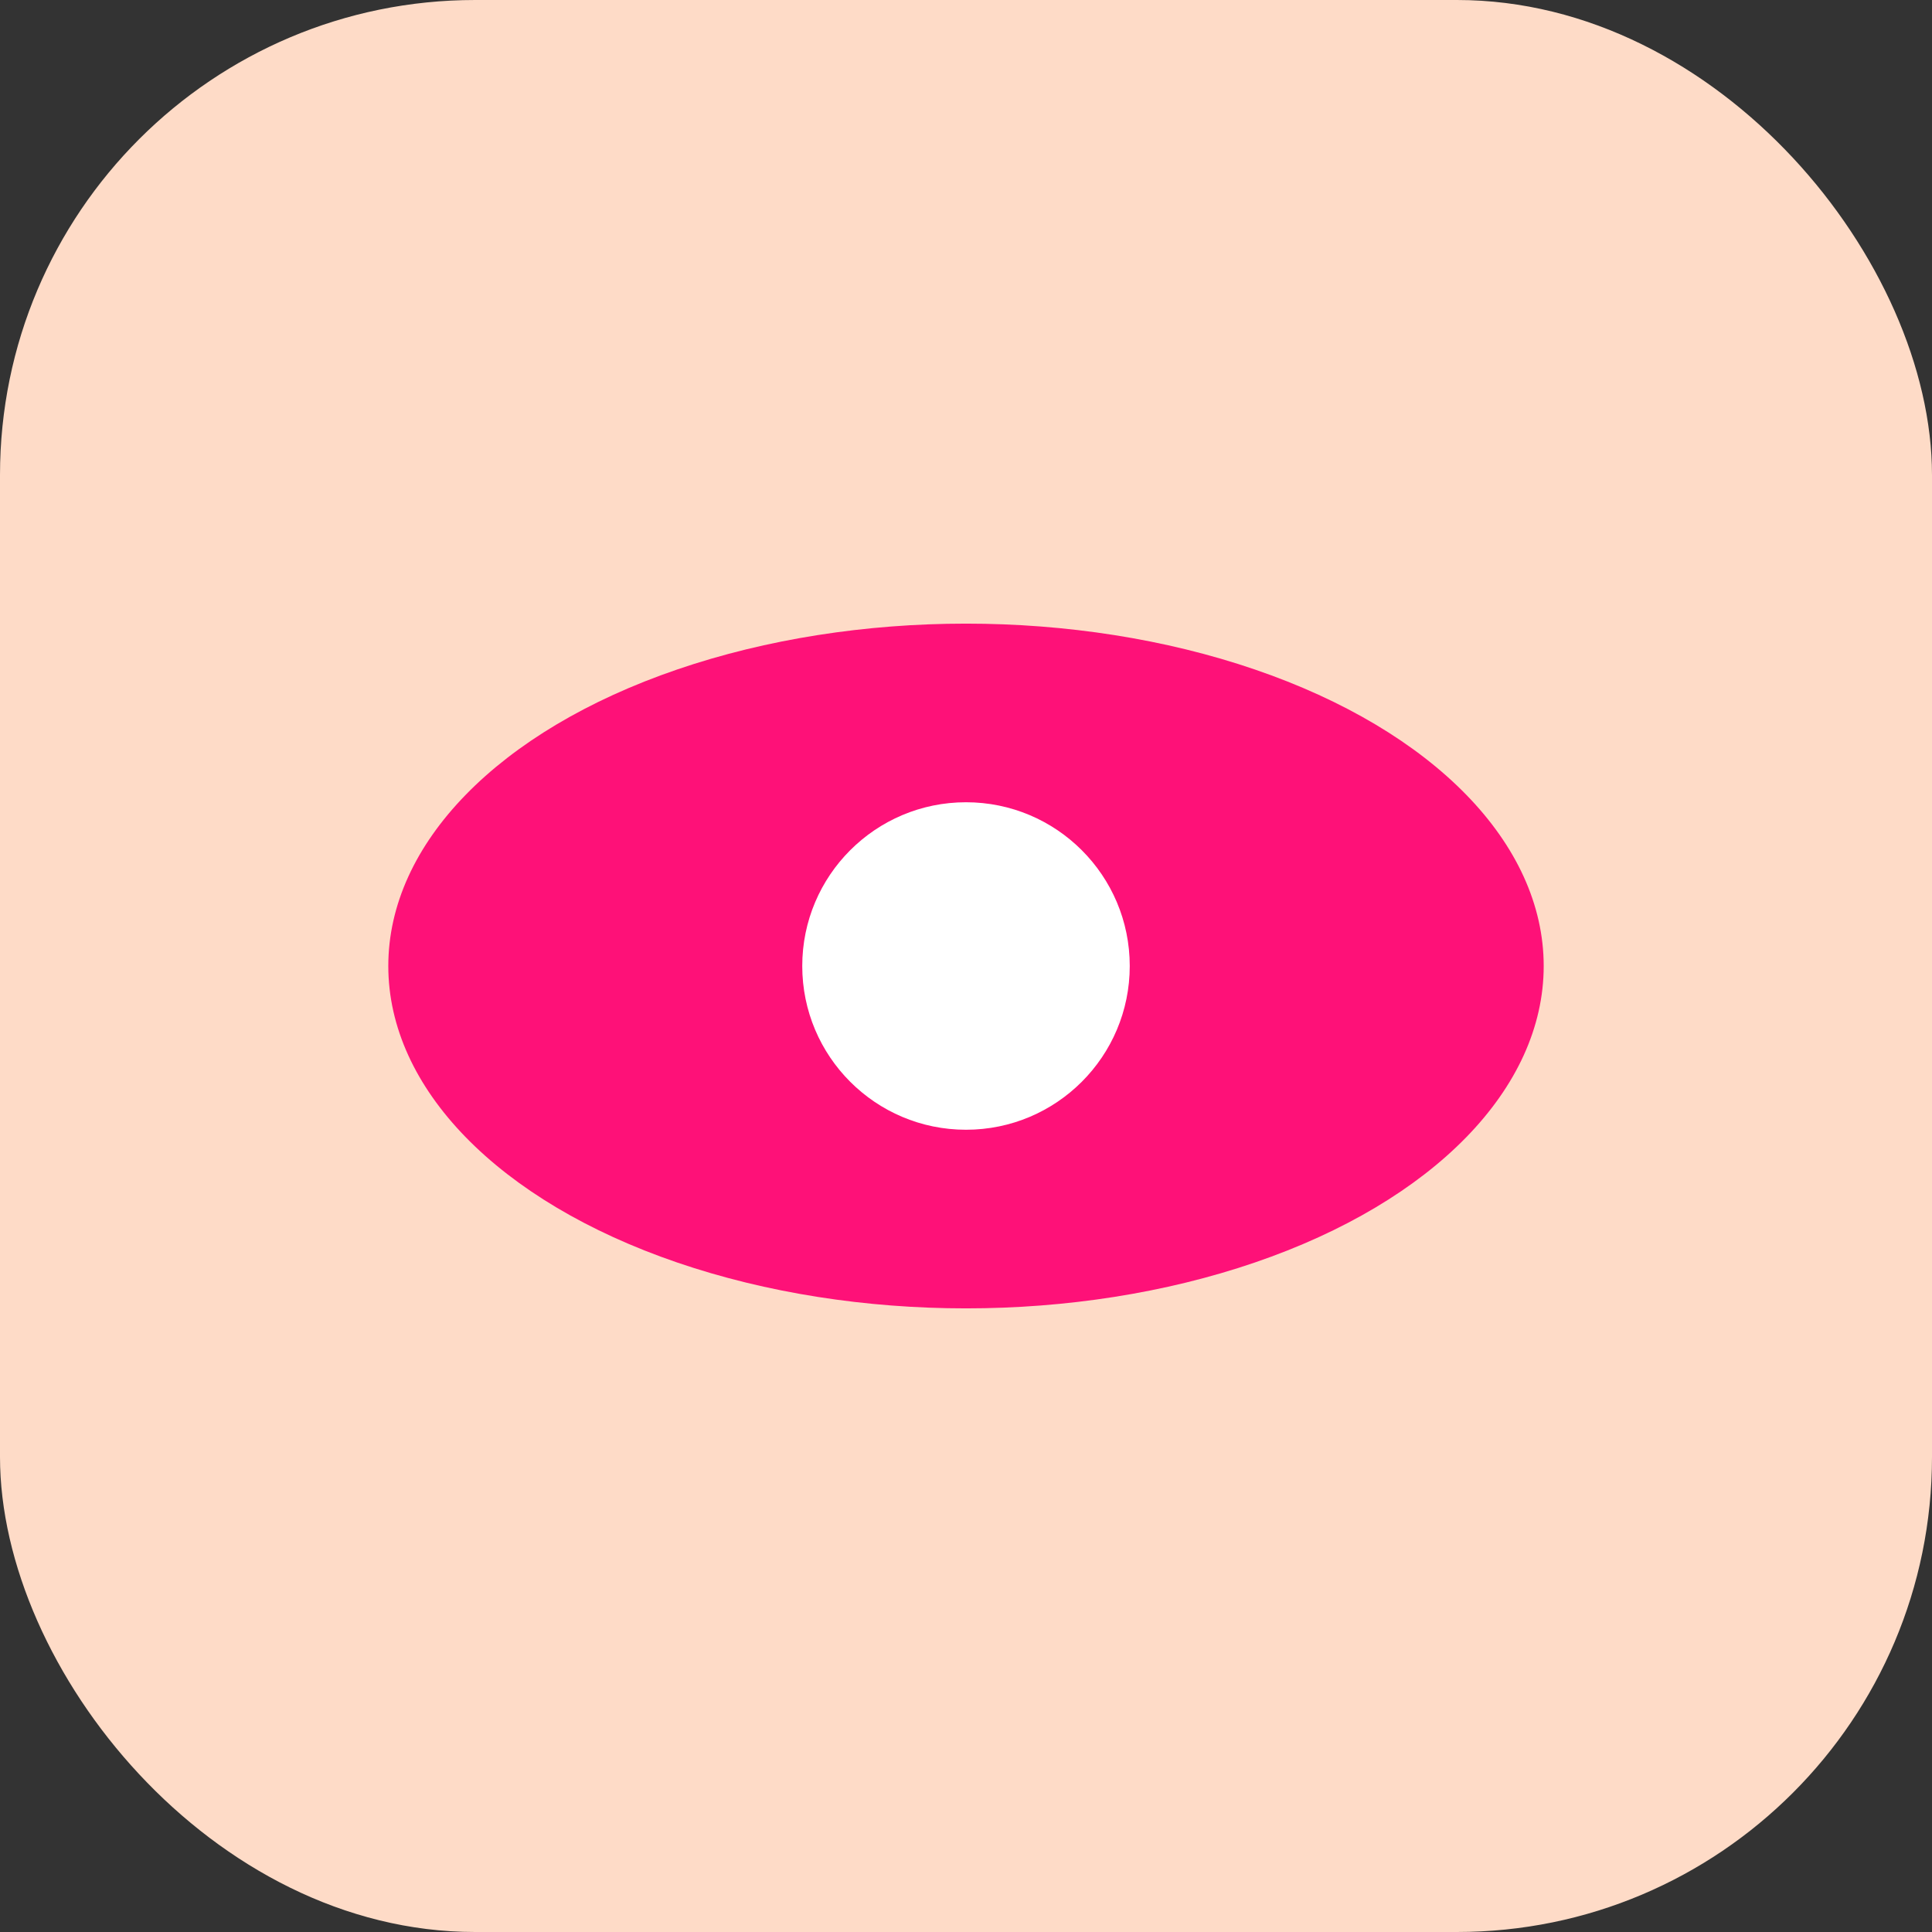 <?xml version="1.0" encoding="UTF-8"?> <svg xmlns="http://www.w3.org/2000/svg" id="Analytics" viewBox="0 0 61 61"><rect x="0" y="0" width="61" height="61" fill="#333333" stroke="none"/><defs><style>.cls-1{fill:#fedbc7;}.cls-2{fill:#fe1178;}.cls-3{fill:#fff;}</style></defs><g id="Icon-ref-amazon"><rect id="bg" class="cls-1" width="61" height="61" rx="15"></rect></g><ellipse class="cls-2" cx="30.5" cy="30.5" rx="18.24" ry="10.81"></ellipse><circle class="cls-3" cx="30.5" cy="30.5" r="5.17"></circle></svg> 